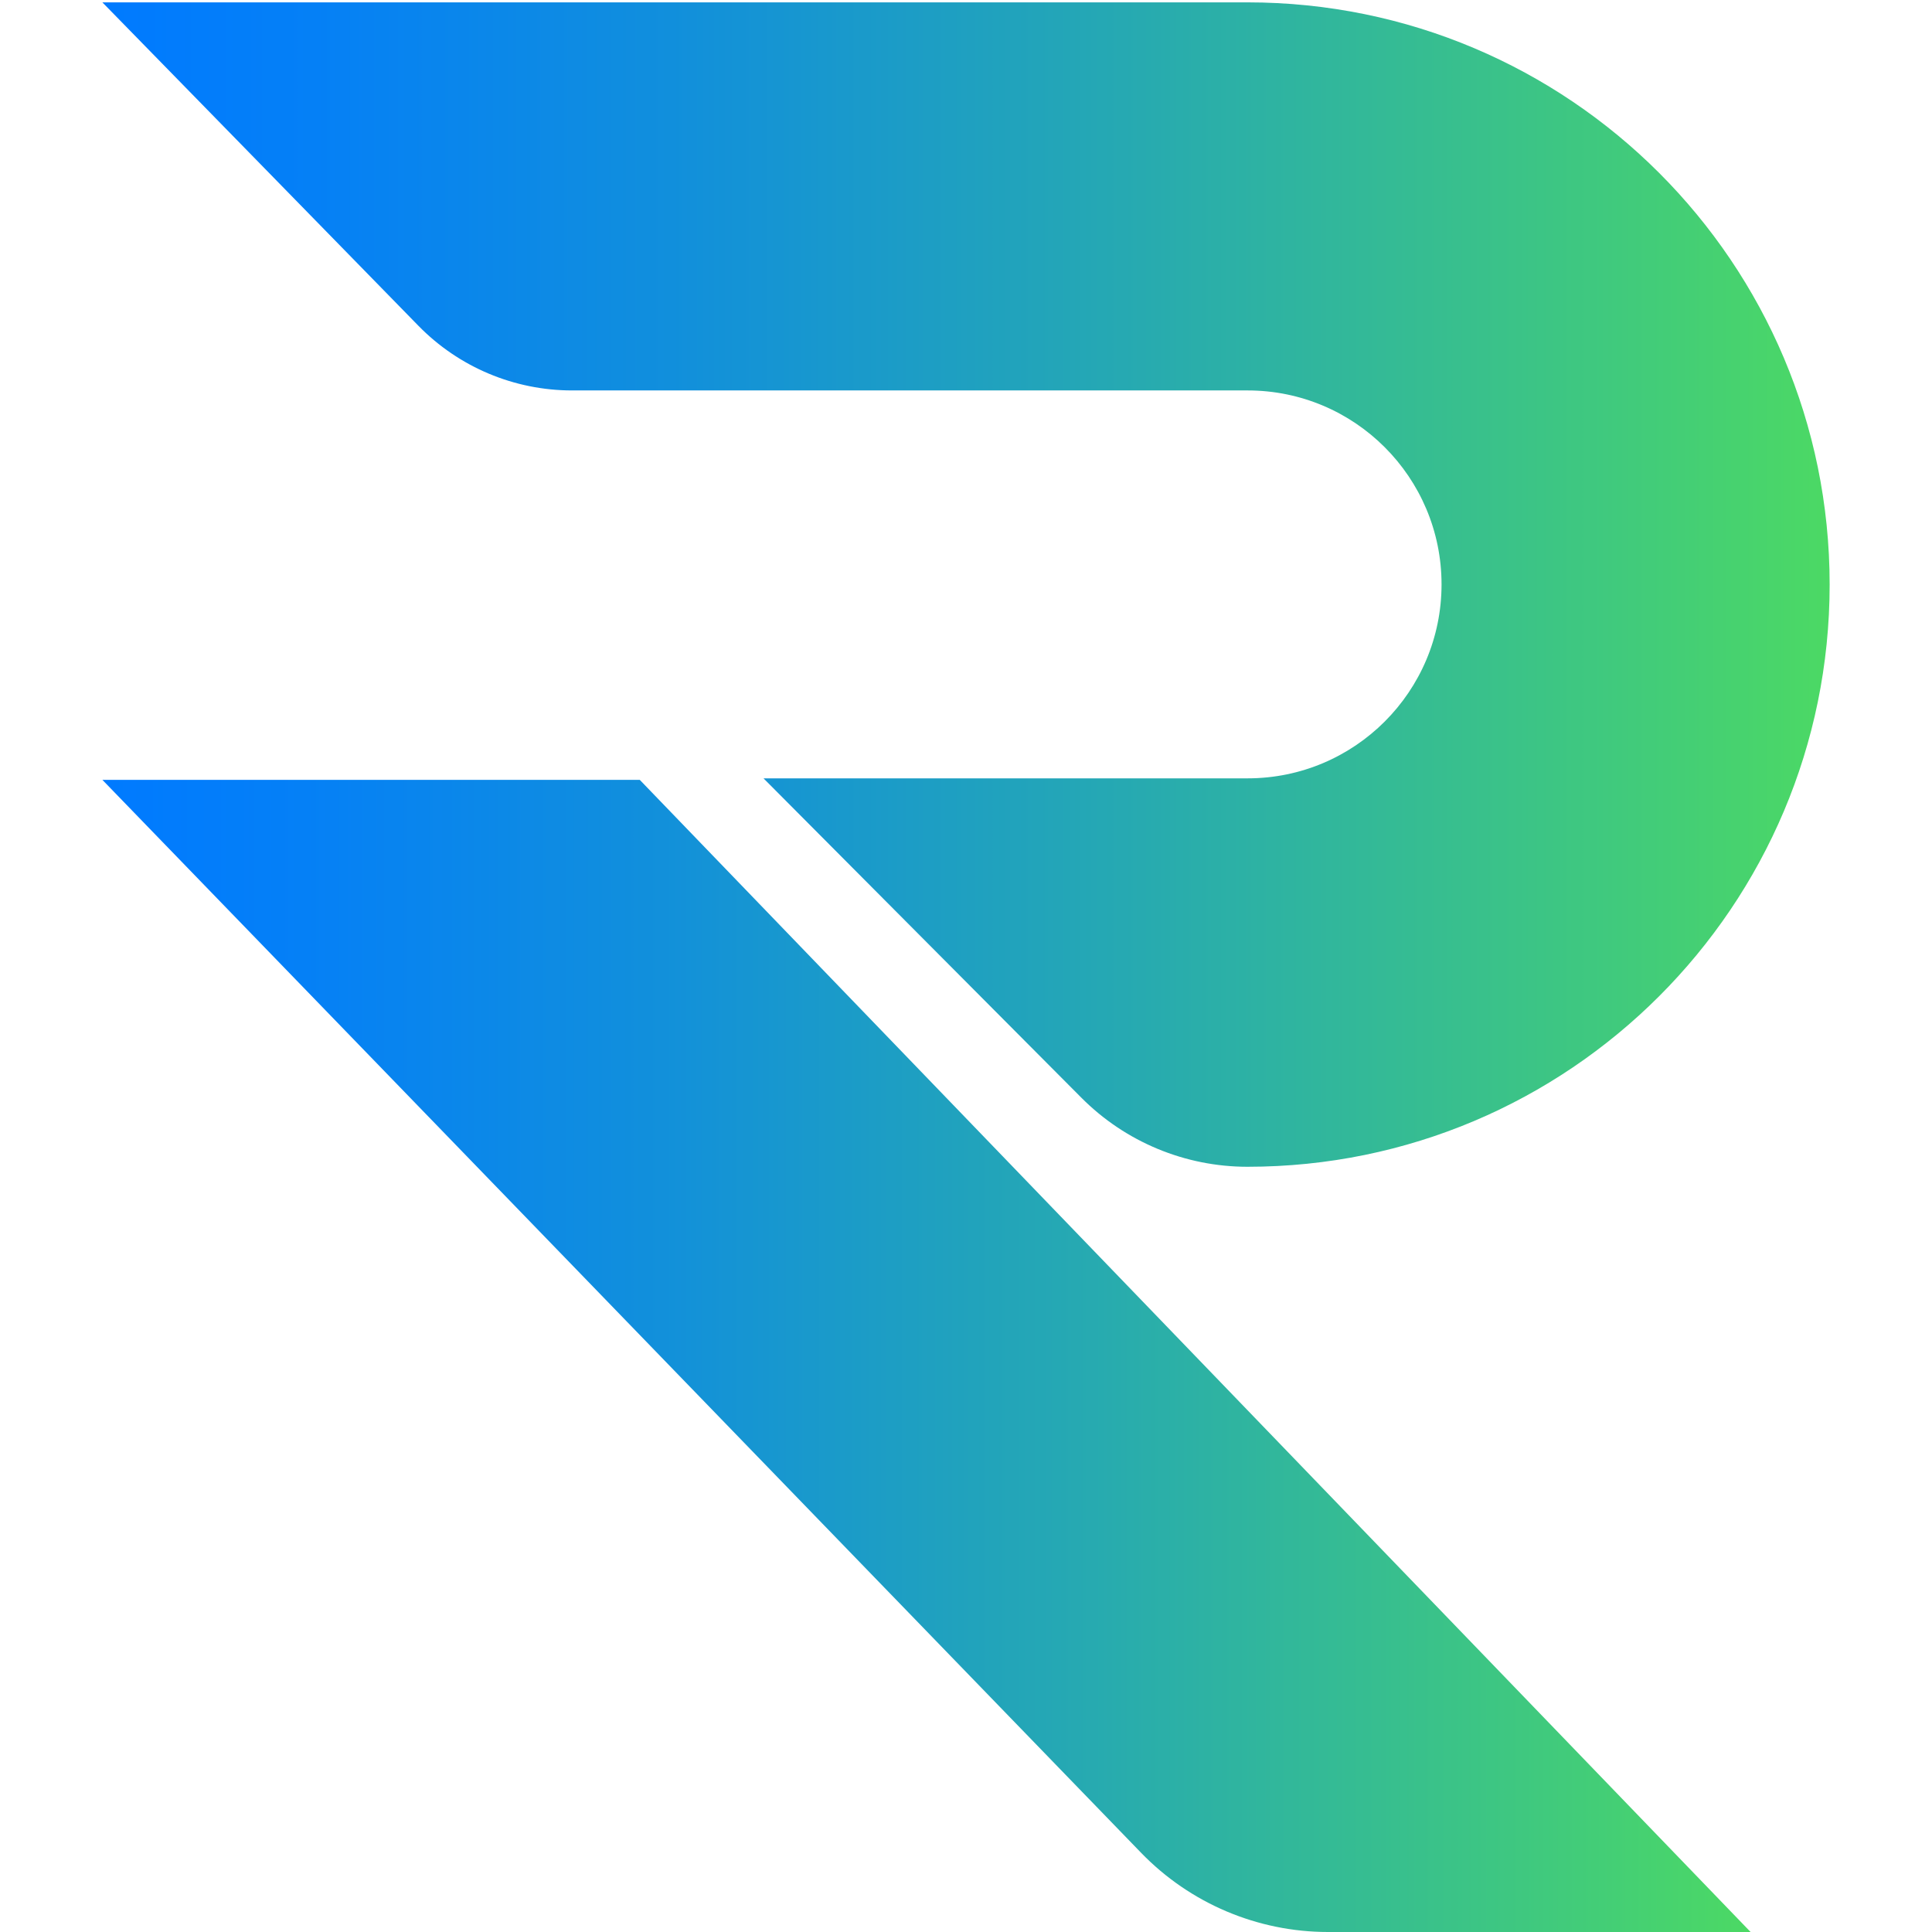 <?xml version="1.0" encoding="utf-8"?>
<!-- Generator: Adobe Illustrator 24.1.2, SVG Export Plug-In . SVG Version: 6.00 Build 0)  -->
<svg version="1.1" id="Layer_1" xmlns="http://www.w3.org/2000/svg" xmlns:xlink="http://www.w3.org/1999/xlink" x="0px" y="0px"
	 viewBox="0 0 1000 1000" style="enable-background:new 0 0 1000 1000;" xml:space="preserve">
<style type="text/css">
	.st0{fill:url(#SVGID_1_);}
	.st1{fill:url(#SVGID_2_);}
</style>
<g>
	<linearGradient id="SVGID_1_" gradientUnits="userSpaceOnUse" x1="52.985" y1="302.572" x2="947.015" y2="302.572">
		<stop  offset="0" style="stop-color:#007AFF"/>
		<stop  offset="0.123" style="stop-color:#0580F6"/>
		<stop  offset="0.329" style="stop-color:#118FDC"/>
		<stop  offset="0.591" style="stop-color:#26A9B2"/>
		<stop  offset="0.896" style="stop-color:#42CC79"/>
		<stop  offset="1" style="stop-color:#4CD964"/>
	</linearGradient>
	<path class="st0" d="M52.99,1.22l592.68,0c166.43,0,301.35,134.92,301.35,301.35v0c0,166.43-134.92,301.35-301.35,301.35h0
		c-32.25,0-63.17-12.85-85.92-35.71L395.19,402.87h250.56c55.44,0,100.39-44.94,100.39-100.39v0c0-55.44-44.94-100.39-100.39-100.39
		H296.08c-29.93,0-58.6-12.07-79.52-33.48L52.99,1.22z"/>
	<linearGradient id="SVGID_2_" gradientUnits="userSpaceOnUse" x1="52.985" y1="701.825" x2="906.107" y2="701.825">
		<stop  offset="0" style="stop-color:#007AFF"/>
		<stop  offset="0.123" style="stop-color:#0580F6"/>
		<stop  offset="0.329" style="stop-color:#118FDC"/>
		<stop  offset="0.591" style="stop-color:#26A9B2"/>
		<stop  offset="0.896" style="stop-color:#42CC79"/>
		<stop  offset="1" style="stop-color:#4CD964"/>
	</linearGradient>
	<path class="st1" d="M52.99,403.65h278.15L906.11,1000H687.38c-36.47,0-71.38-14.79-96.74-40.99L52.99,403.65z"/>
</g>
</svg>

